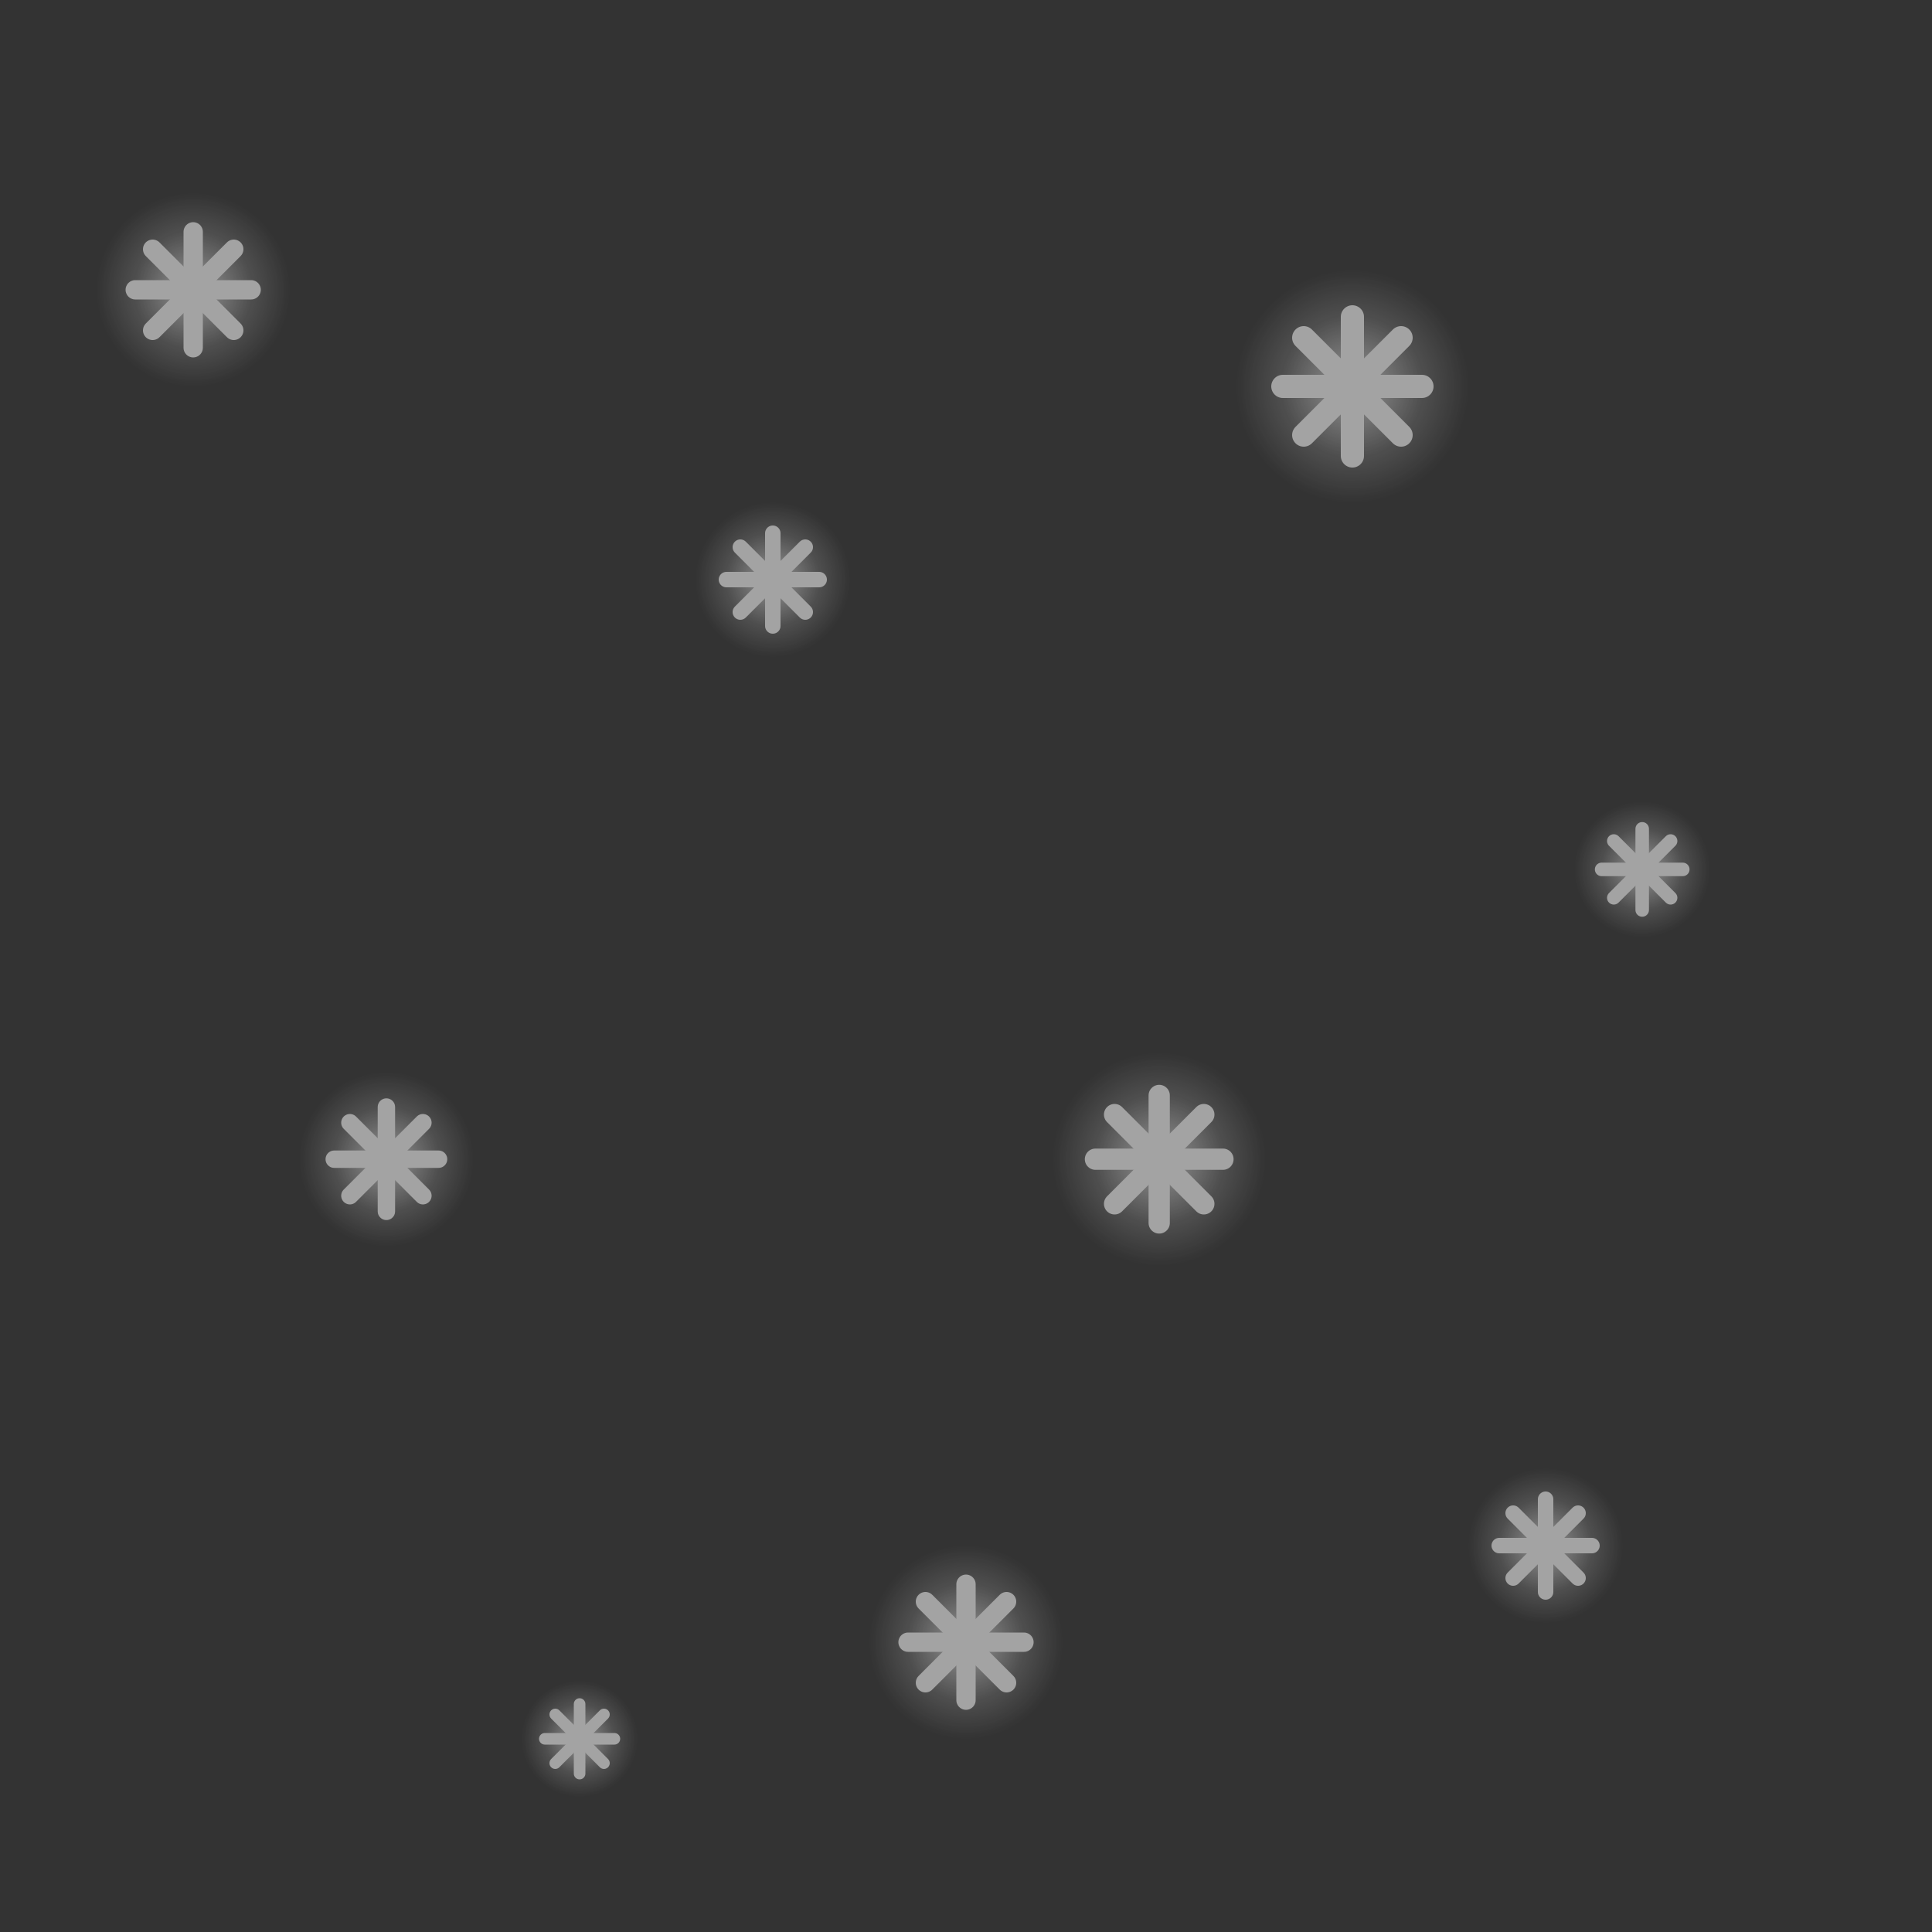 <svg xmlns="http://www.w3.org/2000/svg" width="200" height="200" viewBox="0 0 200 200">
  <rect x="0" y="0" width="200" height="200" fill="#333333" stroke="none"/>
  <defs>
    <g id="flake" stroke="#FFFFFF" stroke-width="2" stroke-linecap="round">
      <line x1="0" y1="-6" x2="0" y2="6" />
      <line x1="-6" y1="0" x2="6" y2="0" />
      <line x1="-4.2" y1="-4.2" x2="4.2" y2="4.2" />
      <line x1="-4.2" y1="4.2" x2="4.2" y2="-4.2" />
    </g>
    <radialGradient id="glow" cx="50%" cy="50%" r="50%">
      <stop offset="0%" stop-color="#FFFFFF" stop-opacity="0.9" />
      <stop offset="60%" stop-color="#FFFFFF" stop-opacity="0.25" />
      <stop offset="100%" stop-color="#FFFFFF" stop-opacity="0" />
    </radialGradient>
  </defs>
  <rect width="200" height="200" fill="none" />
  <g opacity="0.55">
    <circle cx="20" cy="30" r="10" fill="url(#glow)" />
    <use href="#flake" transform="translate(20 30) scale(1)" />

    <circle cx="80" cy="60" r="8" fill="url(#glow)" />
    <use href="#flake" transform="translate(80 60) scale(0.8)" />

    <circle cx="140" cy="40" r="12" fill="url(#glow)" />
    <use href="#flake" transform="translate(140 40) scale(1.2)" />

    <circle cx="40" cy="120" r="9" fill="url(#glow)" />
    <use href="#flake" transform="translate(40 120) scale(0.9)" />

    <circle cx="120" cy="120" r="11" fill="url(#glow)" />
    <use href="#flake" transform="translate(120 120) scale(1.1)" />

    <circle cx="170" cy="90" r="7" fill="url(#glow)" />
    <use href="#flake" transform="translate(170 90) scale(0.7)" />

    <circle cx="100" cy="170" r="10" fill="url(#glow)" />
    <use href="#flake" transform="translate(100 170) scale(1)" />

    <circle cx="160" cy="160" r="8" fill="url(#glow)" />
    <use href="#flake" transform="translate(160 160) scale(0.8)" />

    <circle cx="60" cy="180" r="6" fill="url(#glow)" />
    <use href="#flake" transform="translate(60 180) scale(0.6)" />
  </g>
</svg>
